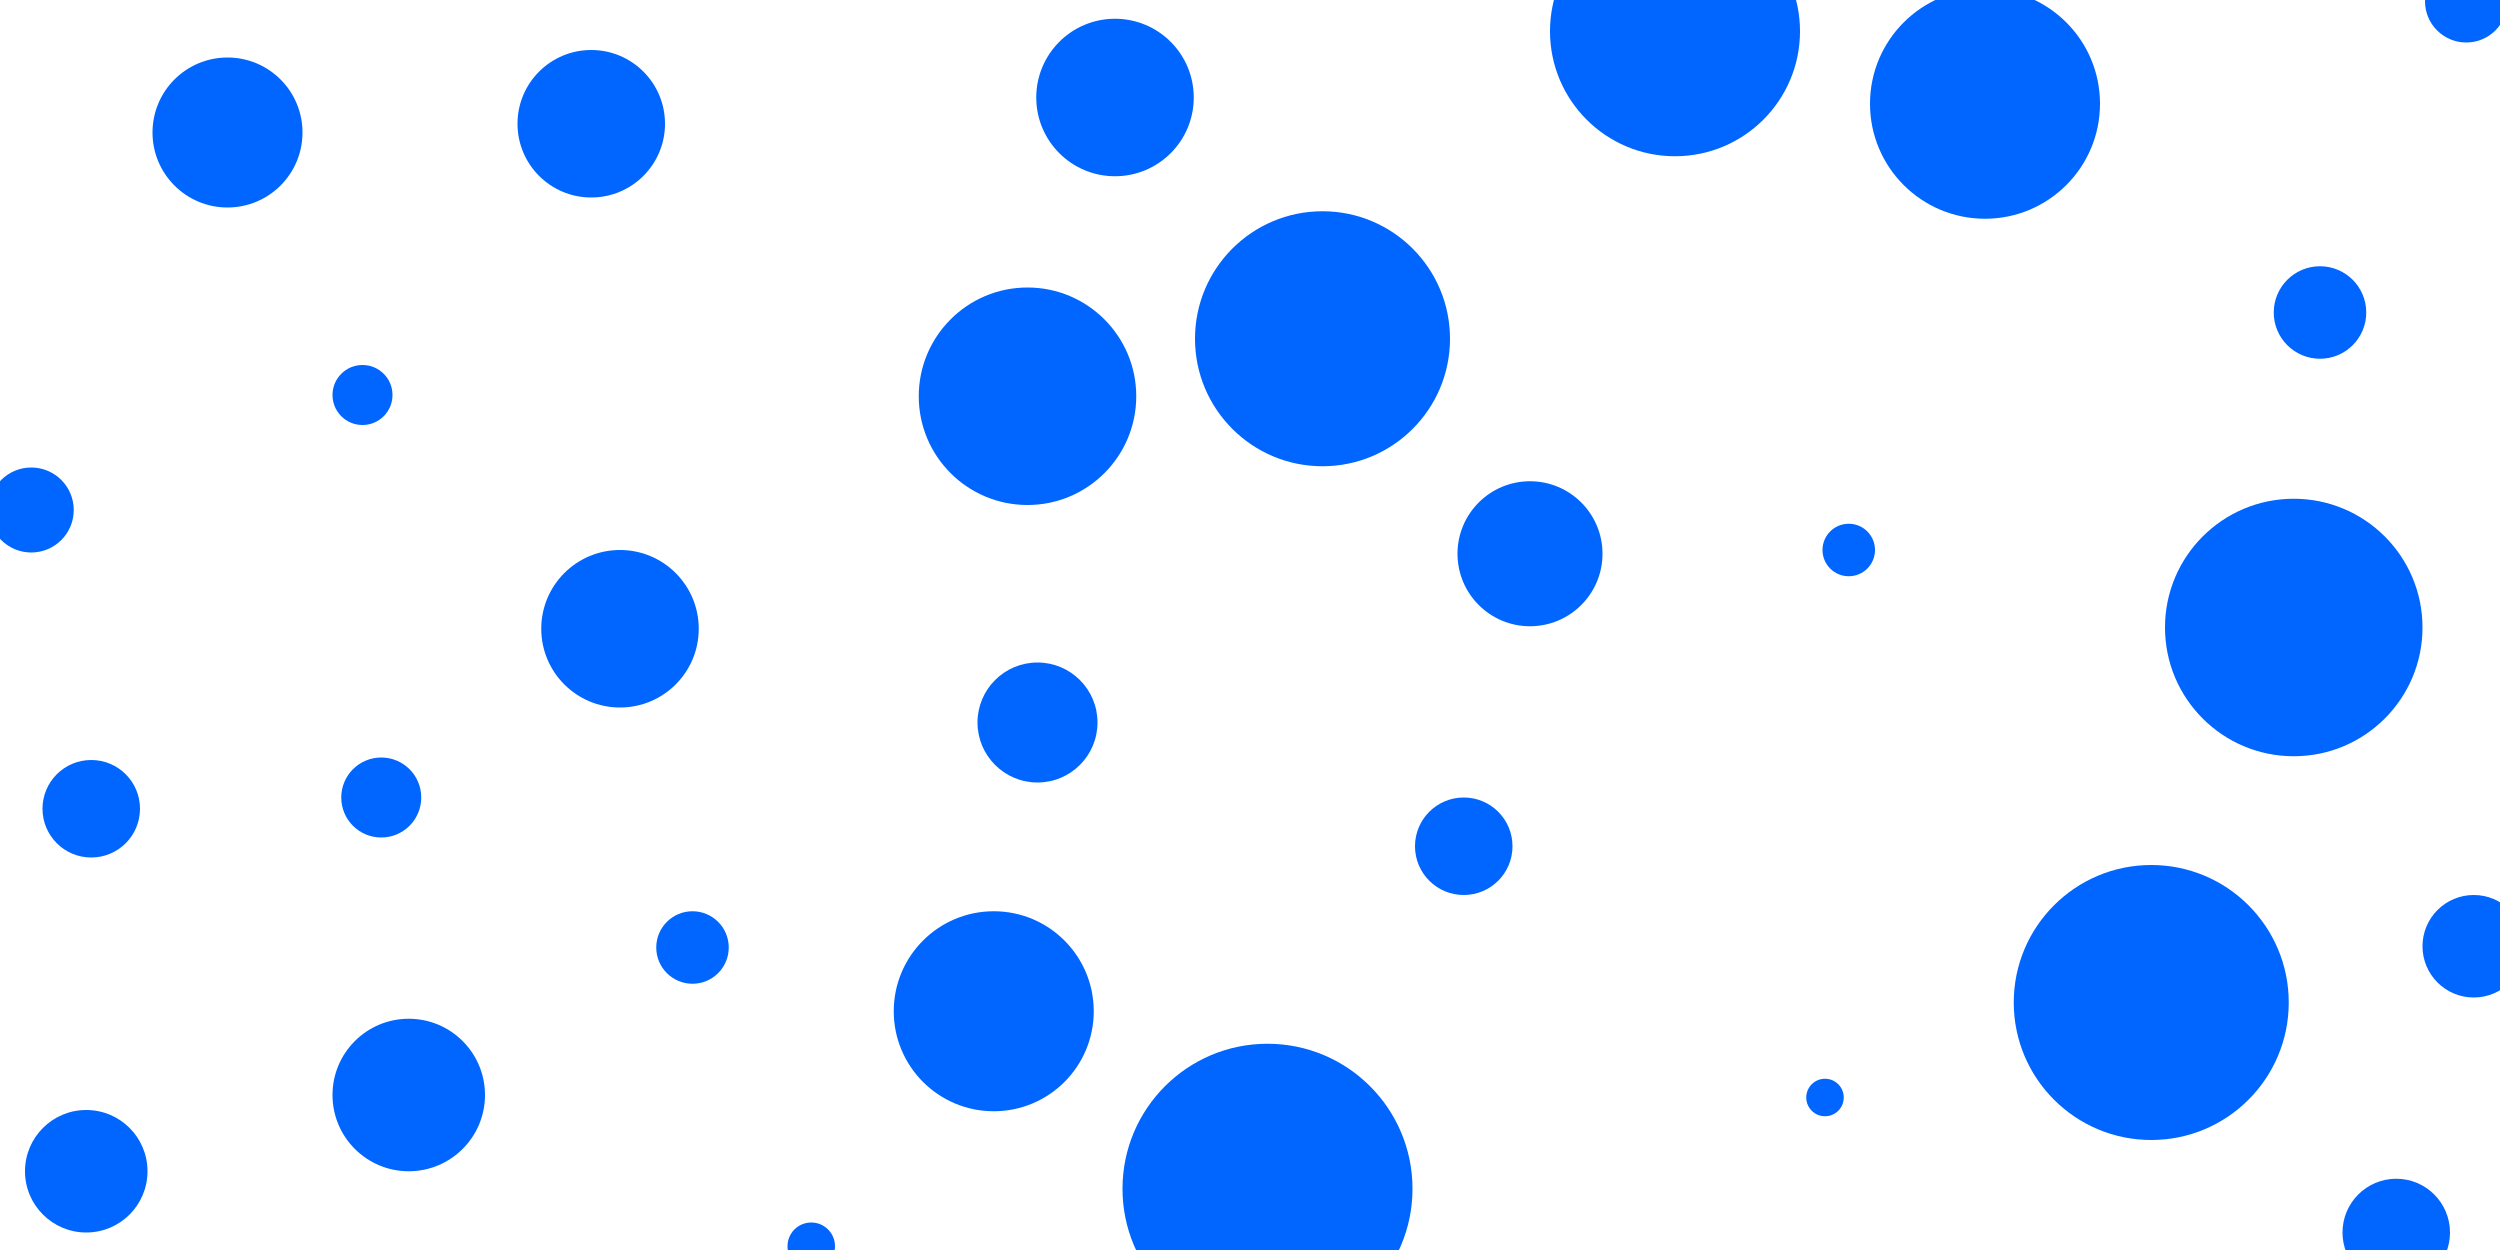 <svg id="visual" viewBox="0 0 2000 1000" width="2000" height="1000" xmlns="http://www.w3.org/2000/svg" xmlns:xlink="http://www.w3.org/1999/xlink" version="1.1"><g fill="#0066ff"><circle r="116" cx="1014" cy="951"></circle><circle r="15" cx="1460" cy="878"></circle><circle r="103" cx="1835" cy="502"></circle><circle r="29" cx="554" cy="758"></circle><circle r="61" cx="327" cy="876"></circle><circle r="63" cx="496" cy="503"></circle><circle r="100" cx="1340" cy="25"></circle><circle r="39" cx="1171" cy="677"></circle><circle r="102" cx="1058" cy="271"></circle><circle r="34" cx="25" cy="408"></circle><circle r="110" cx="1721" cy="802"></circle><circle r="21" cx="1479" cy="440"></circle><circle r="87" cx="822" cy="317"></circle><circle r="59" cx="473" cy="99"></circle><circle r="39" cx="73" cy="647"></circle><circle r="48" cx="830" cy="578"></circle><circle r="37" cx="1856" cy="250"></circle><circle r="60" cx="182" cy="106"></circle><circle r="41" cx="1979" cy="757"></circle><circle r="63" cx="892" cy="78"></circle><circle r="92" cx="1588" cy="83"></circle><circle r="24" cx="290" cy="316"></circle><circle r="32" cx="305" cy="638"></circle><circle r="49" cx="69" cy="937"></circle><circle r="80" cx="795" cy="809"></circle><circle r="58" cx="1224" cy="443"></circle><circle r="43" cx="1917" cy="986"></circle><circle r="33" cx="1973" cy="1"></circle><circle r="19" cx="649" cy="997"></circle></g></svg>